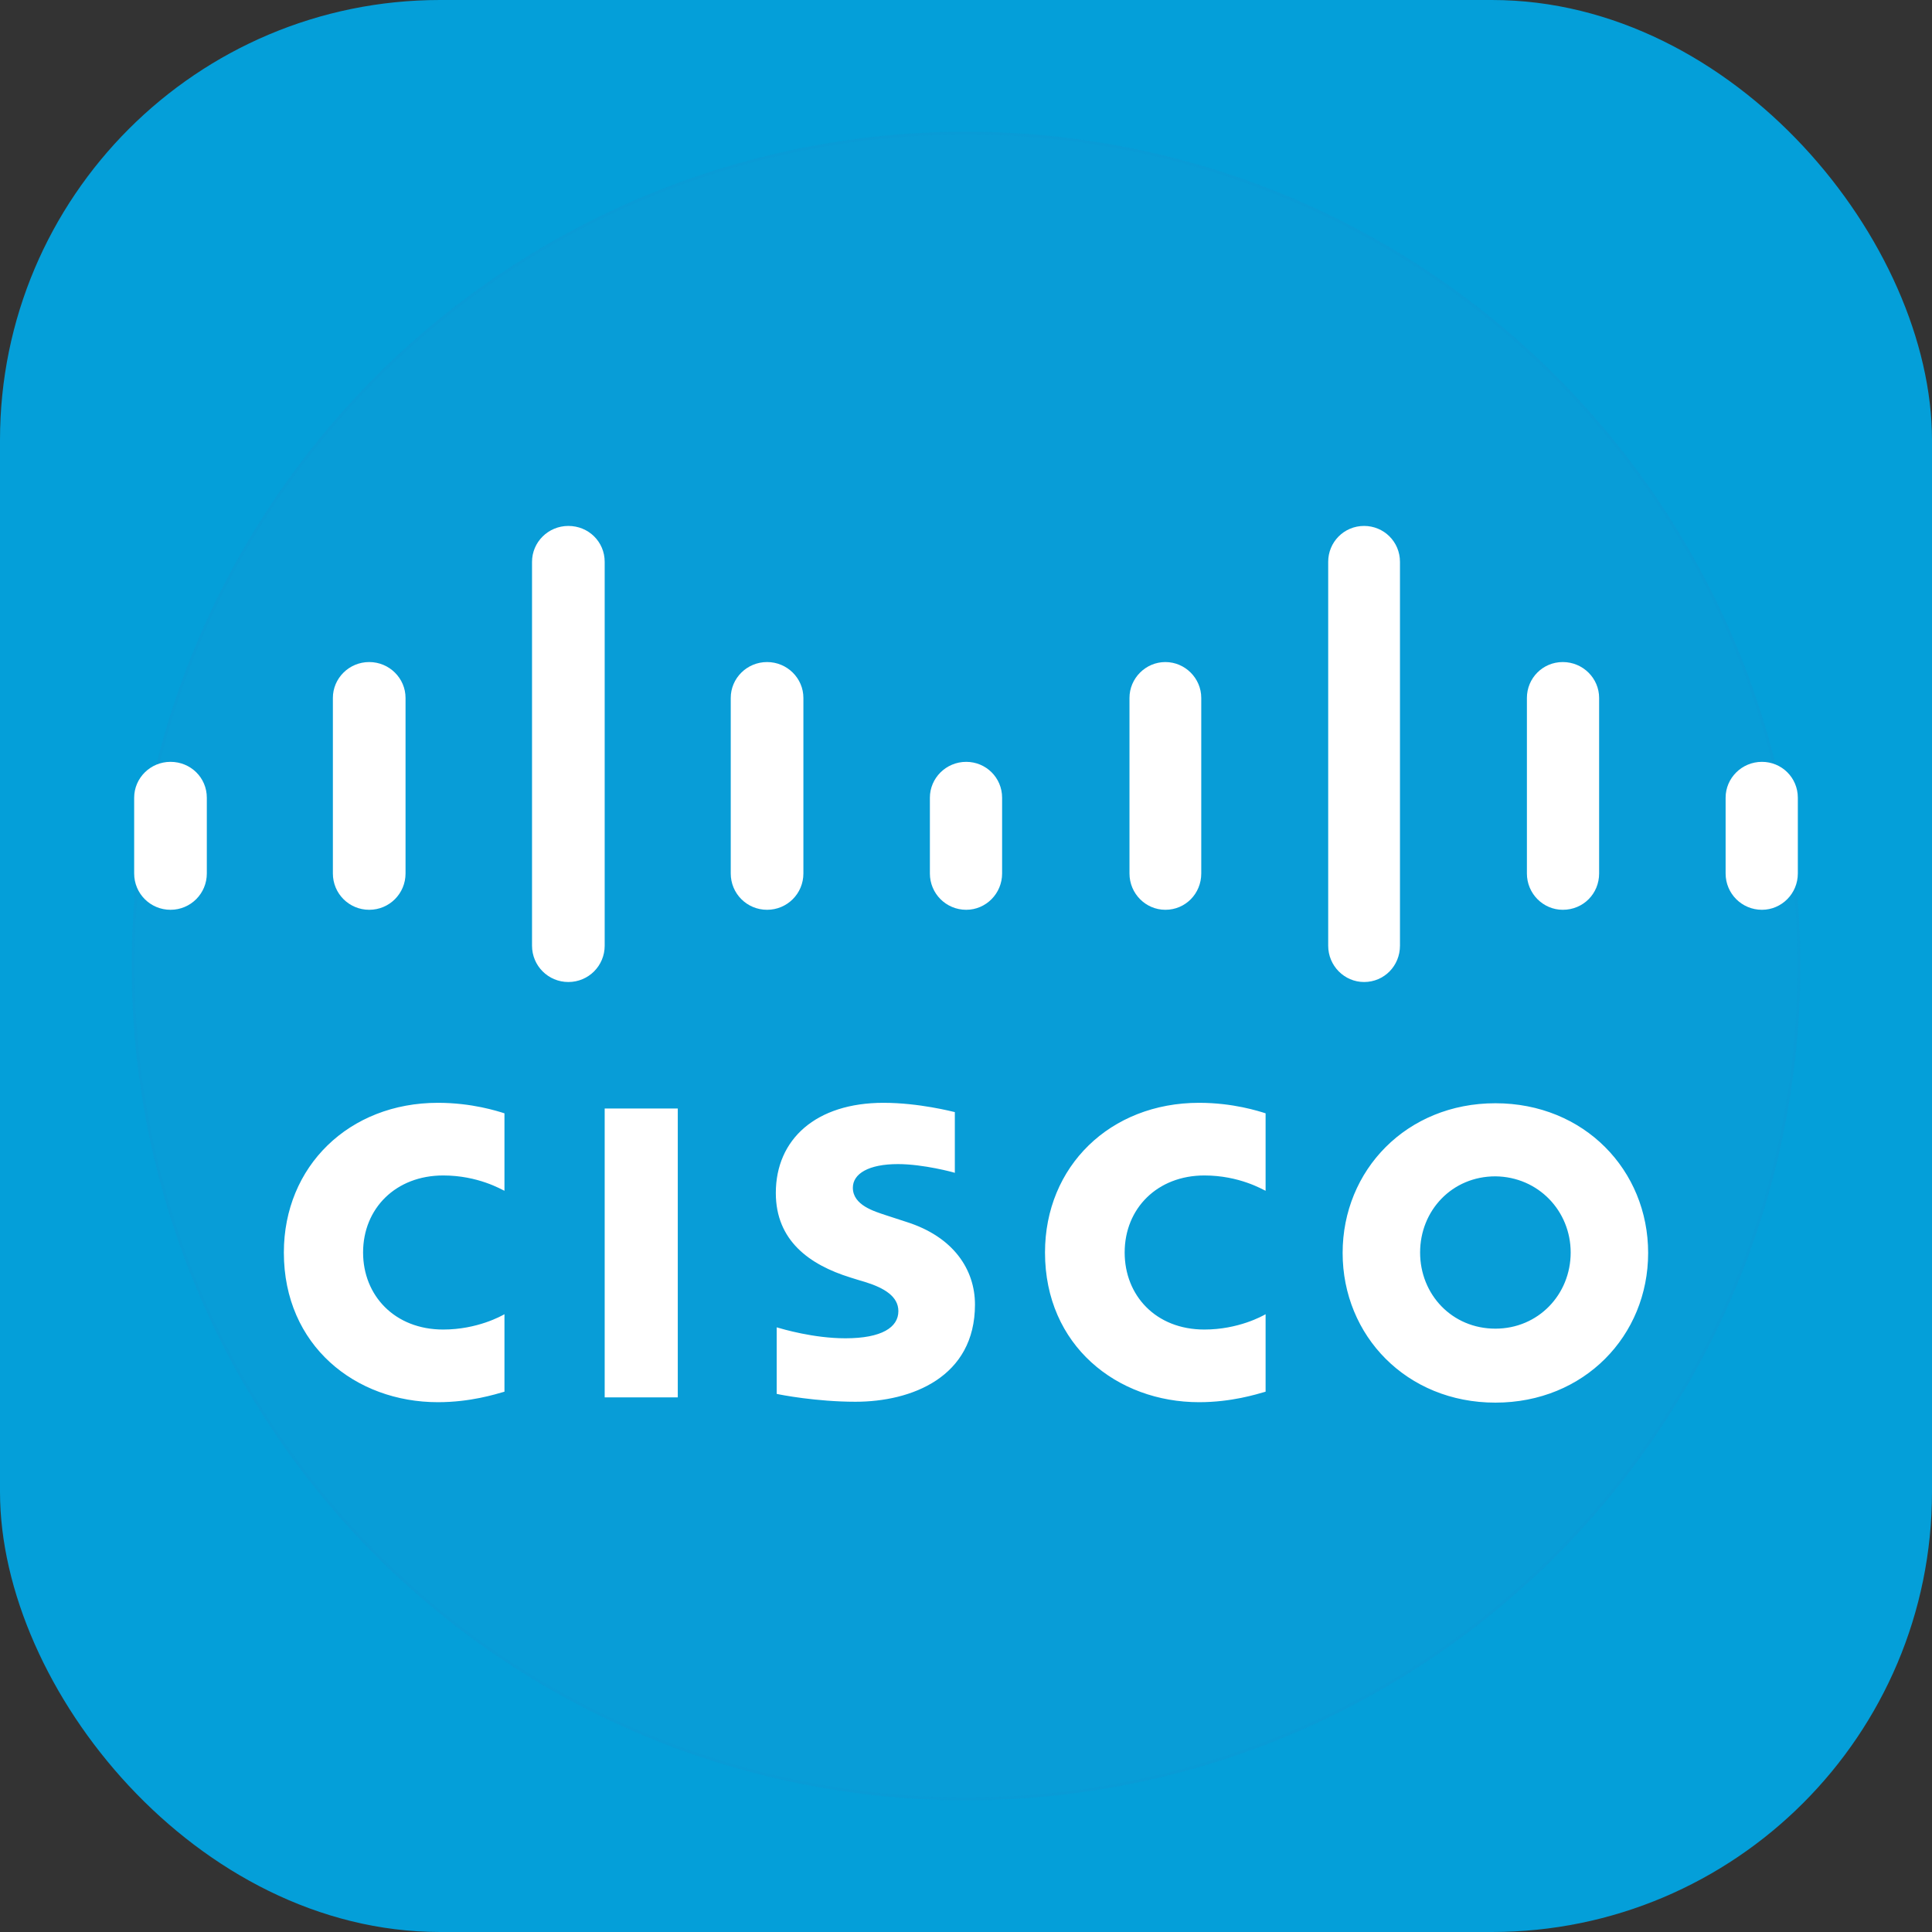 <svg width="360" height="360" viewBox="0 0 360 360" fill="none" xmlns="http://www.w3.org/2000/svg">
<rect x="0" y="0" width="360" height="360" fill="#333333" stroke="none"/>
<rect width="360" height="360" rx="82" fill="#049FD9"/>
<circle cx="180" cy="180" r="155.455" fill="#4681C7" fill-opacity="0.06"/>
<circle cx="180" cy="180" r="155.205" stroke="#2869BF" stroke-opacity="0.04" stroke-width="0.5"/>
<path d="M335 148.647C335 144.896 331.982 141.959 328.312 141.959C324.561 141.959 321.543 144.977 321.543 148.647V162.757C321.543 166.508 324.561 169.526 328.312 169.526C331.982 169.526 335 166.508 335 162.757V148.647ZM297.973 130.052C297.973 126.382 294.955 123.364 291.204 123.364C287.452 123.364 284.516 126.382 284.516 130.052V162.757C284.516 166.508 287.534 169.526 291.204 169.526C295.037 169.526 297.973 166.508 297.973 162.757V130.052ZM260.864 104.688C260.864 100.936 257.847 98 254.177 98C250.425 98 247.489 101.018 247.489 104.688V176.214C247.489 179.965 250.506 182.983 254.177 182.983C257.928 182.983 260.864 179.965 260.864 176.214V104.688ZM223.837 130.052C223.837 126.382 220.82 123.364 217.149 123.364C213.479 123.364 210.462 126.382 210.462 130.052V162.757C210.462 166.508 213.479 169.526 217.149 169.526C220.901 169.526 223.837 166.508 223.837 162.757V130.052ZM186.728 148.647C186.728 144.896 183.711 141.959 180.041 141.959C176.289 141.959 173.271 144.977 173.271 148.647V162.757C173.271 166.508 176.289 169.526 180.041 169.526C183.711 169.526 186.728 166.508 186.728 162.757V148.647ZM149.701 130.052C149.701 126.382 146.684 123.364 142.932 123.364C139.18 123.364 136.163 126.382 136.163 130.052V162.757C136.163 166.508 139.18 169.526 142.932 169.526C146.684 169.526 149.701 166.508 149.701 162.757V130.052ZM112.674 104.688C112.674 100.936 109.657 98 105.905 98C102.153 98 99.136 101.018 99.136 104.688V176.214C99.136 179.965 102.153 182.983 105.905 182.983C109.657 182.983 112.674 179.965 112.674 176.214V104.688ZM75.566 130.052C75.566 126.382 72.548 123.364 68.796 123.364C65.045 123.364 62.027 126.382 62.027 130.052V162.757C62.027 166.508 65.045 169.526 68.796 169.526C72.548 169.526 75.566 166.508 75.566 162.757V130.052ZM38.538 148.647C38.538 144.896 35.521 141.959 31.769 141.959C28.018 141.959 25 144.977 25 148.647V162.757C25 166.508 28.018 169.526 31.769 169.526C35.521 169.526 38.538 166.508 38.538 162.757V148.647ZM177.839 207.205C177.431 207.124 171.233 205.493 164.626 205.493C152.067 205.493 144.563 212.262 144.563 222.294C144.563 231.183 150.843 235.669 158.428 238.034C159.244 238.279 160.467 238.687 161.364 238.931C164.708 239.992 167.399 241.541 167.399 244.314C167.399 247.332 164.3 249.371 157.531 249.371C151.577 249.371 145.868 247.658 144.726 247.332V259.728C145.379 259.892 152.148 261.196 159.407 261.196C169.846 261.196 181.672 256.629 181.672 243.091C181.672 236.566 177.676 230.449 168.867 227.676L165.116 226.453C162.914 225.719 158.917 224.577 158.917 221.315C158.917 218.705 161.853 216.911 167.318 216.911C172.048 216.911 177.757 218.46 177.92 218.542V207.205H177.839ZM292.672 233.385C292.672 241.215 286.636 247.576 278.644 247.576C270.57 247.576 264.616 241.215 264.616 233.385C264.616 225.556 270.57 219.194 278.644 219.194C286.636 219.276 292.672 225.637 292.672 233.385ZM278.644 205.574C262.088 205.574 250.18 218.053 250.18 233.467C250.18 248.881 262.088 261.36 278.644 261.36C295.2 261.36 307.107 248.881 307.107 233.467C307.107 218.053 295.2 205.574 278.644 205.574ZM93.998 207.45C92.693 207.042 87.962 205.493 81.601 205.493C65.045 205.493 52.893 217.319 52.893 233.385C52.893 250.757 66.268 261.278 81.601 261.278C87.636 261.278 92.285 259.81 93.998 259.321V244.885C93.427 245.211 88.941 247.74 82.58 247.74C73.527 247.74 67.655 241.378 67.655 233.385C67.655 225.148 73.771 219.031 82.58 219.031C89.104 219.031 93.427 221.641 93.998 221.886V207.45ZM235.826 207.45C234.521 207.042 229.791 205.493 223.429 205.493C206.873 205.493 194.721 217.319 194.721 233.385C194.721 250.757 208.178 261.278 223.429 261.278C229.465 261.278 234.113 259.81 235.826 259.321V244.885C235.255 245.211 230.77 247.74 224.408 247.74C215.355 247.74 209.565 241.378 209.565 233.385C209.565 225.148 215.681 219.031 224.408 219.031C230.933 219.031 235.255 221.641 235.826 221.886V207.45ZM126.294 260.381H112.674V206.553H126.294V260.381Z" fill="white"/>
</svg>
